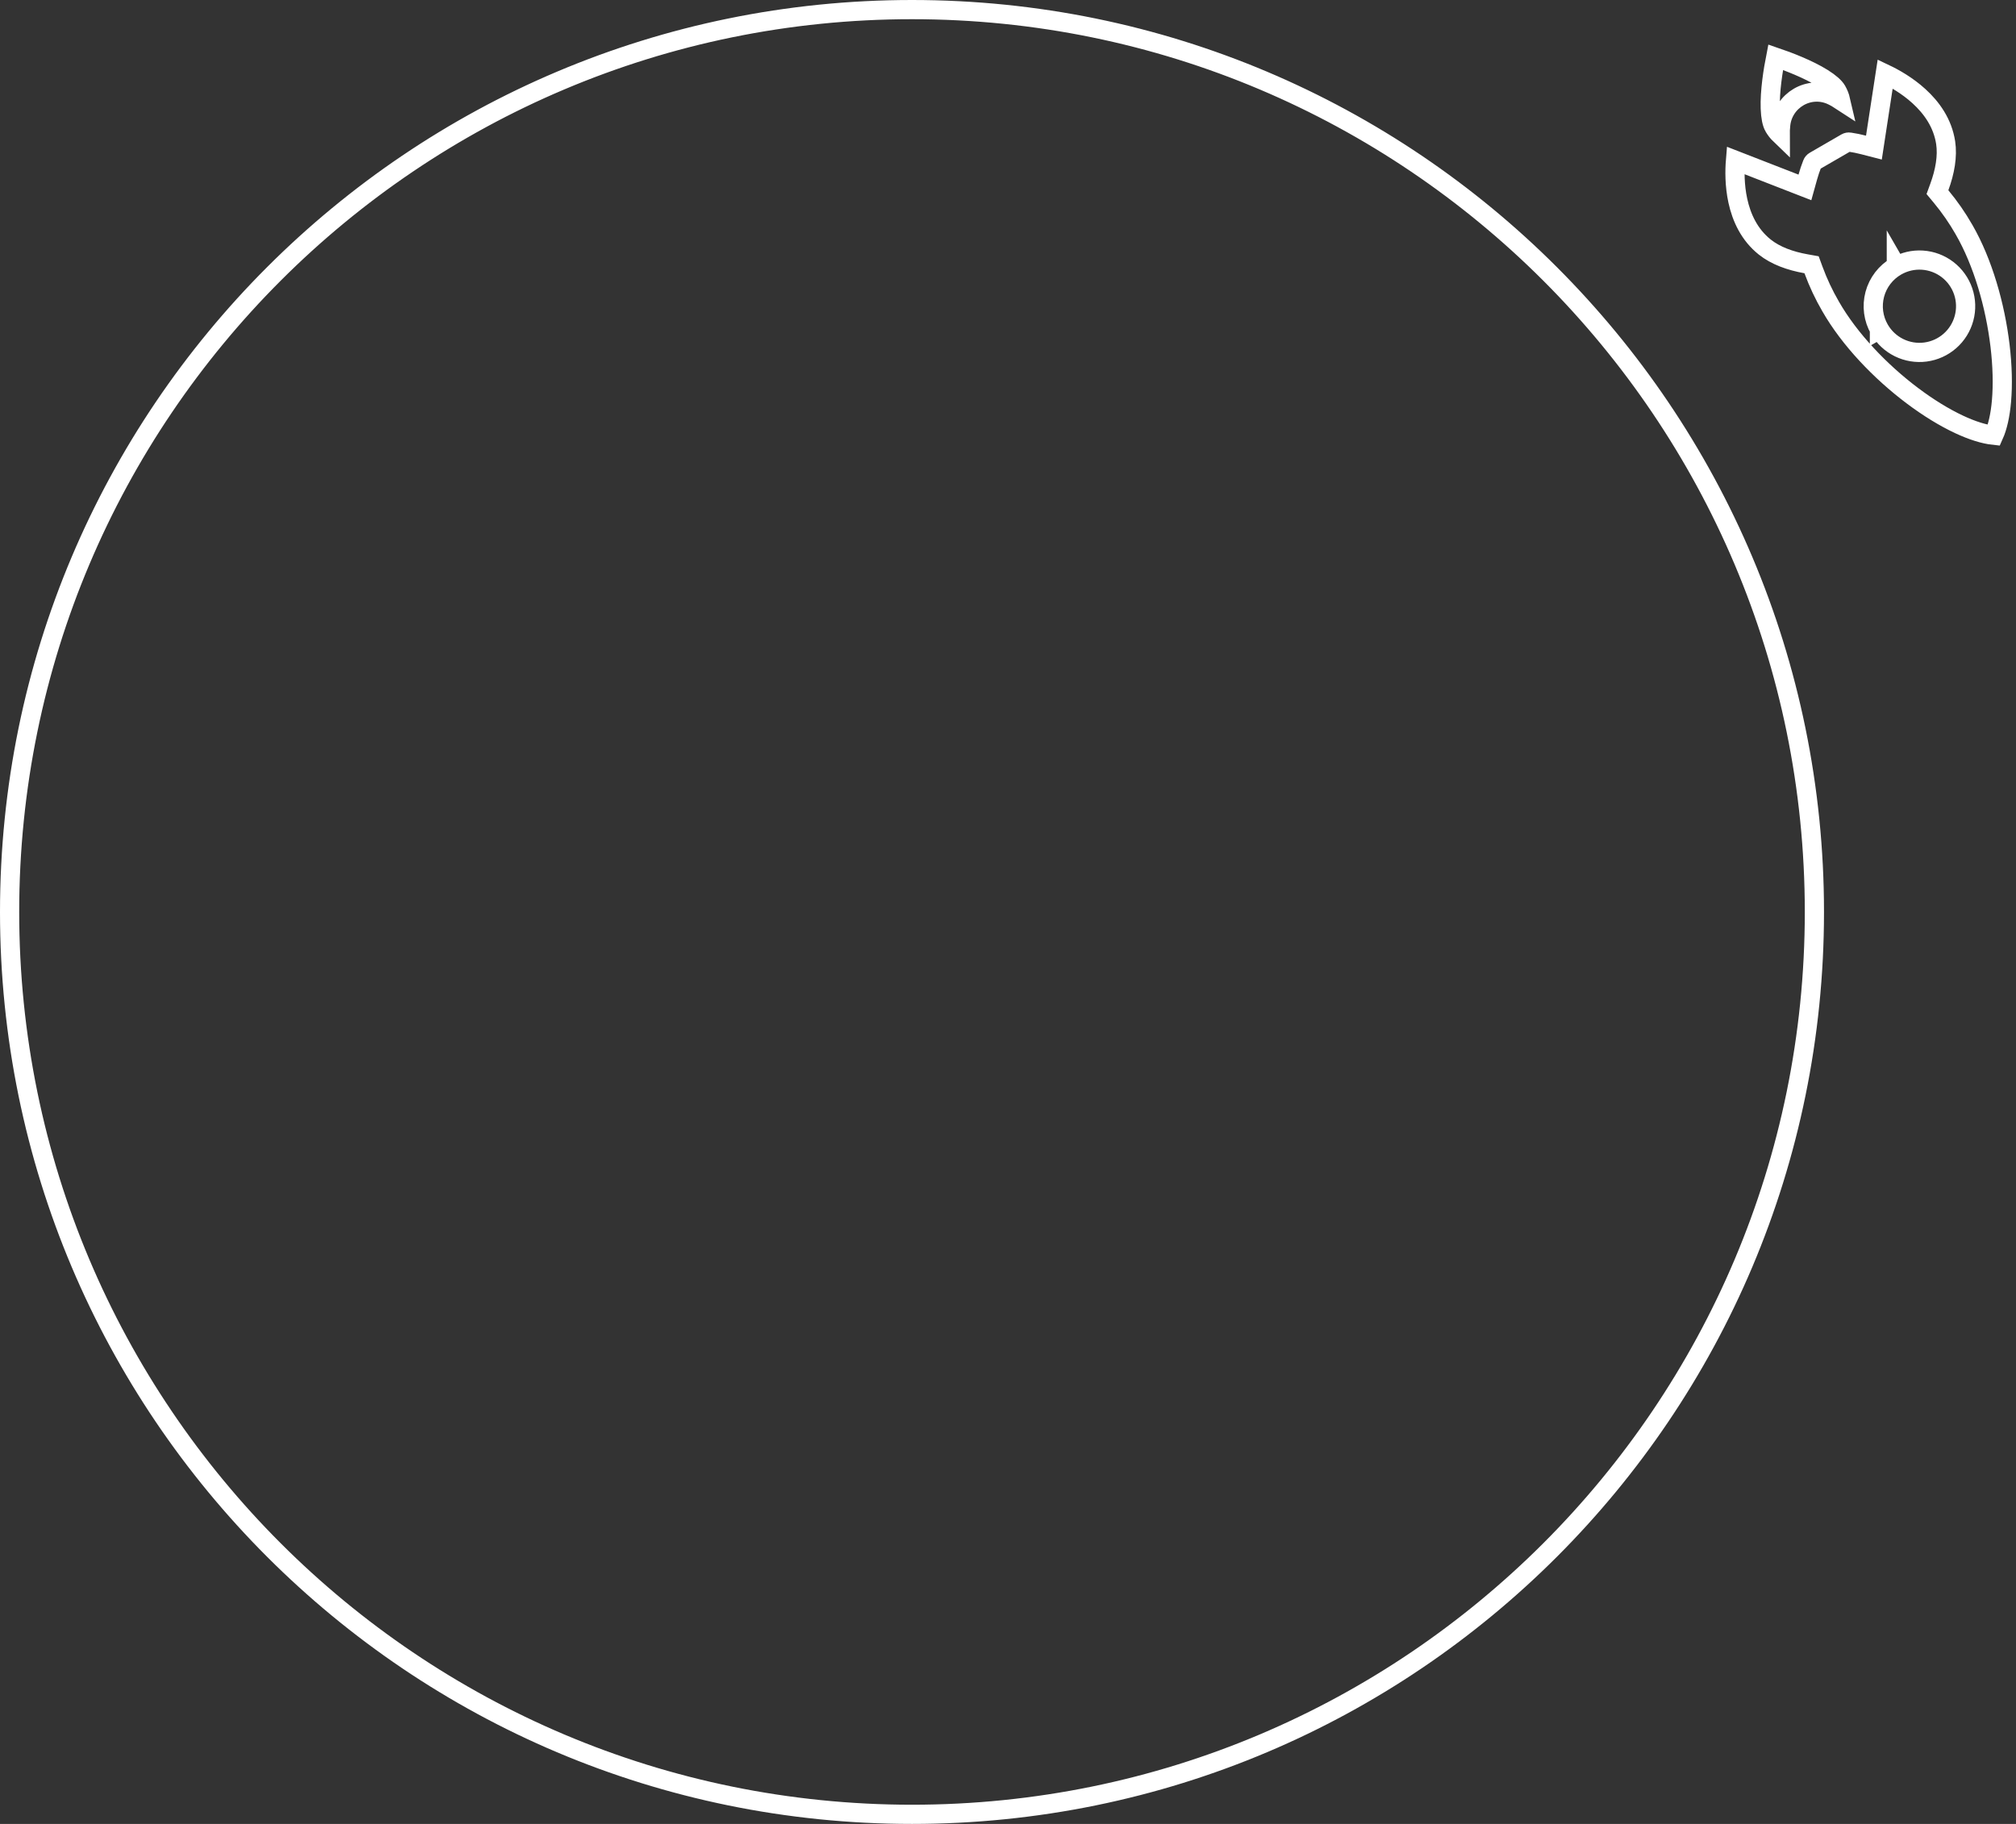 <svg width="210" height="190" viewBox="0 0 210 190" fill="none" xmlns="http://www.w3.org/2000/svg">
<rect x="0" y="0" width="210" height="190" fill="#333333" stroke="none"/>
<path d="M197.535 27.734C198.359 27.258 199.305 27.037 200.255 27.099C201.205 27.161 202.115 27.503 202.87 28.082C203.625 28.662 204.192 29.452 204.498 30.353C204.804 31.254 204.836 32.226 204.589 33.145C204.343 34.065 203.83 34.89 203.114 35.518C202.398 36.145 201.513 36.547 200.569 36.671C199.625 36.795 198.666 36.636 197.813 36.215C196.959 35.794 196.25 35.129 195.774 34.304M197.535 27.734C196.987 28.049 196.508 28.47 196.123 28.971C195.738 29.472 195.456 30.044 195.292 30.654C195.129 31.265 195.087 31.901 195.17 32.528C195.253 33.154 195.458 33.758 195.774 34.304M197.535 27.734C197.535 27.734 197.535 27.733 197.535 27.733L198.035 28.6M197.535 27.734L198.035 28.6M197.535 27.734L198.035 28.6M197.535 27.734L198.035 28.6M195.774 34.304L196.64 33.805L195.774 34.305C195.774 34.305 195.774 34.305 195.774 34.304ZM204.584 23.915L204.585 23.918C206.558 27.337 207.839 31.838 208.338 36.015C208.586 38.098 208.636 40.073 208.49 41.765C208.361 43.262 208.082 44.478 207.693 45.345C206.692 45.239 205.463 44.86 204.086 44.217C202.538 43.494 200.862 42.466 199.199 41.215C195.865 38.707 192.666 35.365 190.698 31.936L190.695 31.931C189.988 30.715 189.388 29.439 188.903 28.119L188.705 27.58L188.139 27.479C186.465 27.182 184.954 26.632 183.827 25.734C182.221 24.451 181.406 22.672 181.022 20.9C180.674 19.289 180.696 17.739 180.781 16.708L186.982 19.122L188.012 19.523L188.308 18.459C188.439 17.99 188.593 17.529 188.77 17.077L188.775 17.064C188.82 16.942 188.907 16.841 189.019 16.777L189.024 16.774L192.306 14.874L192.309 14.872C192.42 14.807 192.551 14.783 192.678 14.804L192.685 14.806L192.692 14.807C193.176 14.88 193.655 14.978 194.128 15.1L195.199 15.376L195.366 14.283L196.375 7.698C197.312 8.144 198.663 8.901 199.882 10.009C201.225 11.228 202.359 12.824 202.672 14.858C202.886 16.281 202.602 17.871 202.015 19.477L201.818 20.017L202.186 20.46C203.084 21.54 203.886 22.696 204.584 23.915ZM191.732 10.454C191.446 10.267 191.136 10.088 190.847 9.952L190.845 9.952C188.448 8.83 185.726 10.458 185.486 13.037L185.486 13.04C185.458 13.346 185.43 13.686 185.433 14.037C185.179 13.793 184.959 13.513 184.782 13.203L184.78 13.201C184.578 12.851 184.436 12.206 184.404 11.291C184.373 10.409 184.446 9.409 184.563 8.449C184.68 7.498 184.836 6.612 184.964 5.961C185.592 6.175 186.437 6.483 187.318 6.857C188.207 7.235 189.11 7.672 189.858 8.139C190.635 8.625 191.122 9.069 191.325 9.421C191.513 9.745 191.649 10.094 191.732 10.454ZM189 95C189 146.915 146.915 189 95 189C43.085 189 1 146.915 1 95C1 43.085 43.085 1 95 1C146.915 1 189 43.085 189 95Z" stroke="white" stroke-width="2" stroke-miterlimit="4.134"/>
</svg>
